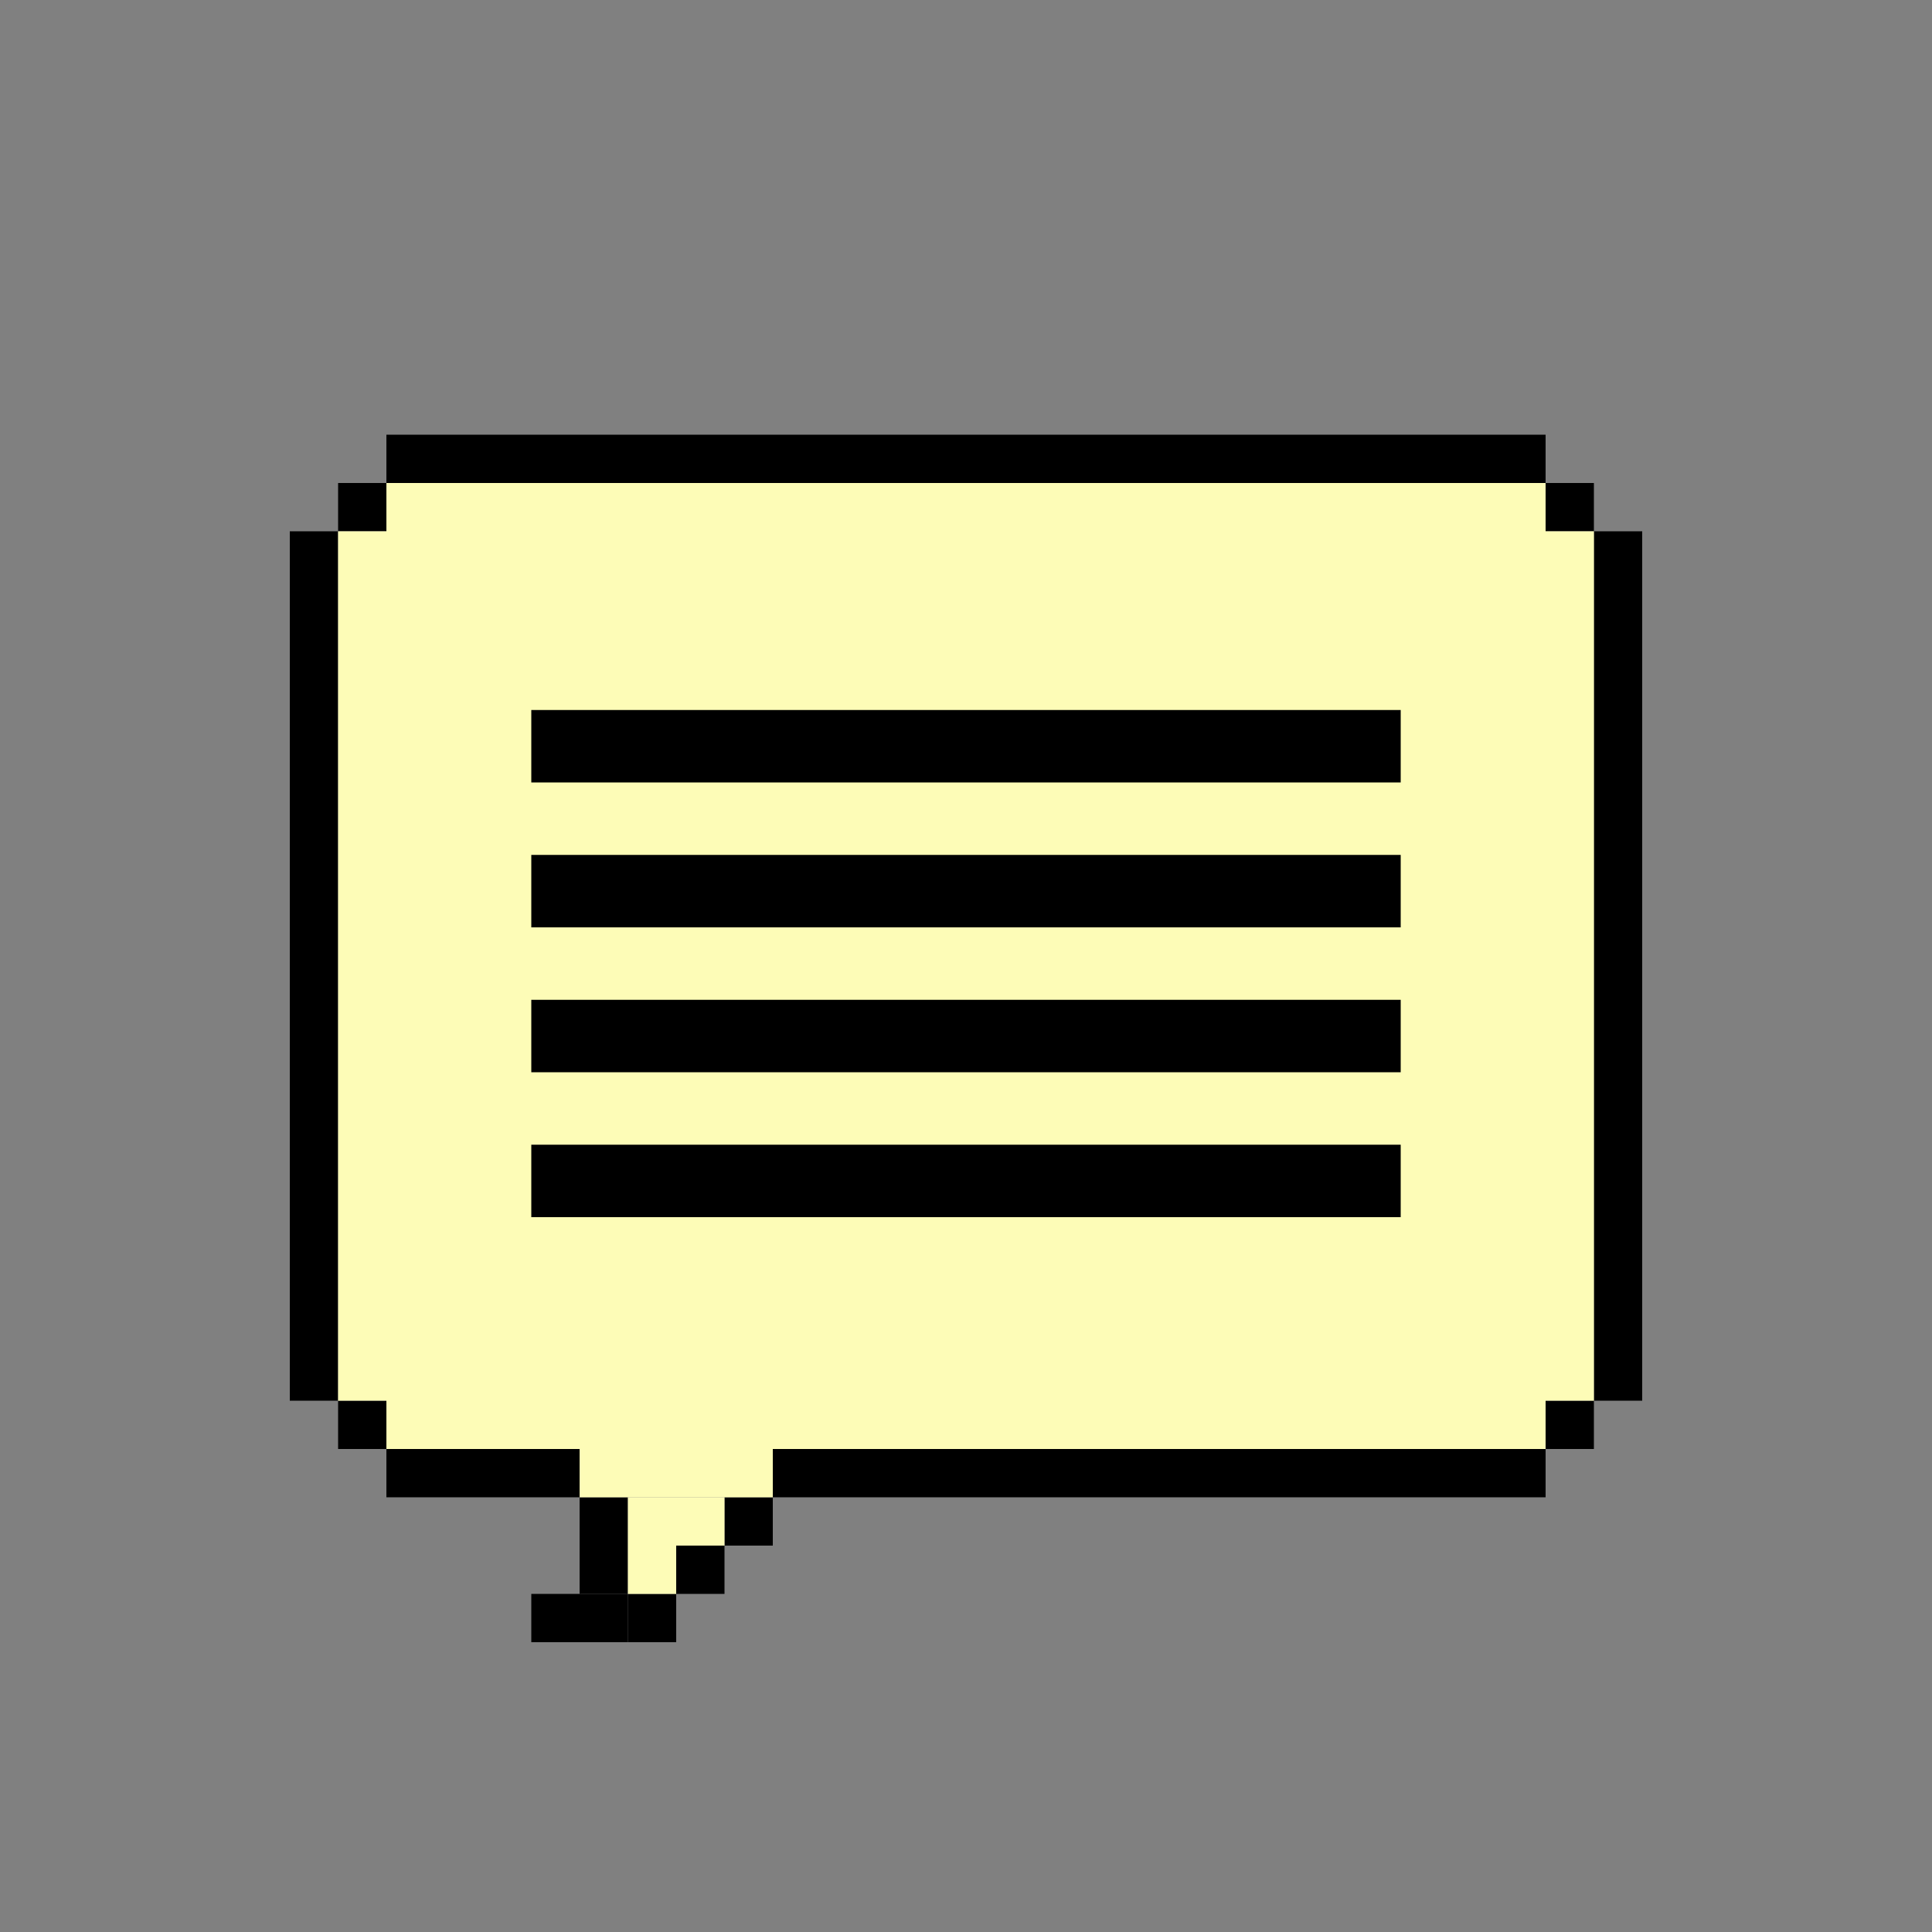 <svg width="400" height="400" viewBox="0 0 400 400" fill="none" xmlns="http://www.w3.org/2000/svg">
<rect x="0" y="0" width="400" height="400" fill="#808080" stroke="none"/>
<rect x="320" y="290" width="10" height="10" fill="black"/>
<rect x="60" y="110" width="10" height="180" fill="black"/>
<rect x="70" y="100" width="10" height="10" fill="black"/>
<rect x="80" y="90" width="240" height="10" fill="black"/>
<rect x="320" y="100" width="10" height="10" fill="black"/>
<rect x="330" y="110" width="10" height="180" fill="black"/>
<rect x="70" y="290" width="10" height="10" fill="black"/>
<rect x="120" y="320" width="10" height="10" fill="black"/>
<rect x="120" y="330" width="10" height="10" fill="black"/>
<rect x="110" y="330" width="10" height="10" fill="black"/>
<rect x="150" y="310" width="10" height="10" fill="black"/>
<rect x="140" y="320" width="10" height="10" fill="black"/>
<rect x="130" y="330" width="10" height="10" fill="black"/>
<rect x="80" y="300" width="40" height="10" fill="black"/>
<rect x="120" y="310" width="10" height="10" fill="black"/>
<rect x="160" y="300" width="160" height="10" fill="black"/>
<rect x="70" y="110" width="10" height="180" fill="#FDFCB7"/>
<rect x="320" y="110" width="10" height="180" fill="#FDFCB7"/>
<rect x="120" y="300" width="40" height="10" fill="#FDFCB7"/>
<rect x="130" y="310" width="20" height="10" fill="#FDFCB7"/>
<rect x="130" y="320" width="10" height="10" fill="#FDFCB7"/>
<rect x="80" y="100" width="240" height="200" fill="#FDFCB7"/>
<rect x="110" y="147" width="180" height="15" fill="black"/>
<rect x="110" y="177" width="180" height="15" fill="black"/>
<rect x="110" y="207" width="180" height="15" fill="black"/>
<rect x="110" y="237" width="180" height="15" fill="black"/>
</svg>
